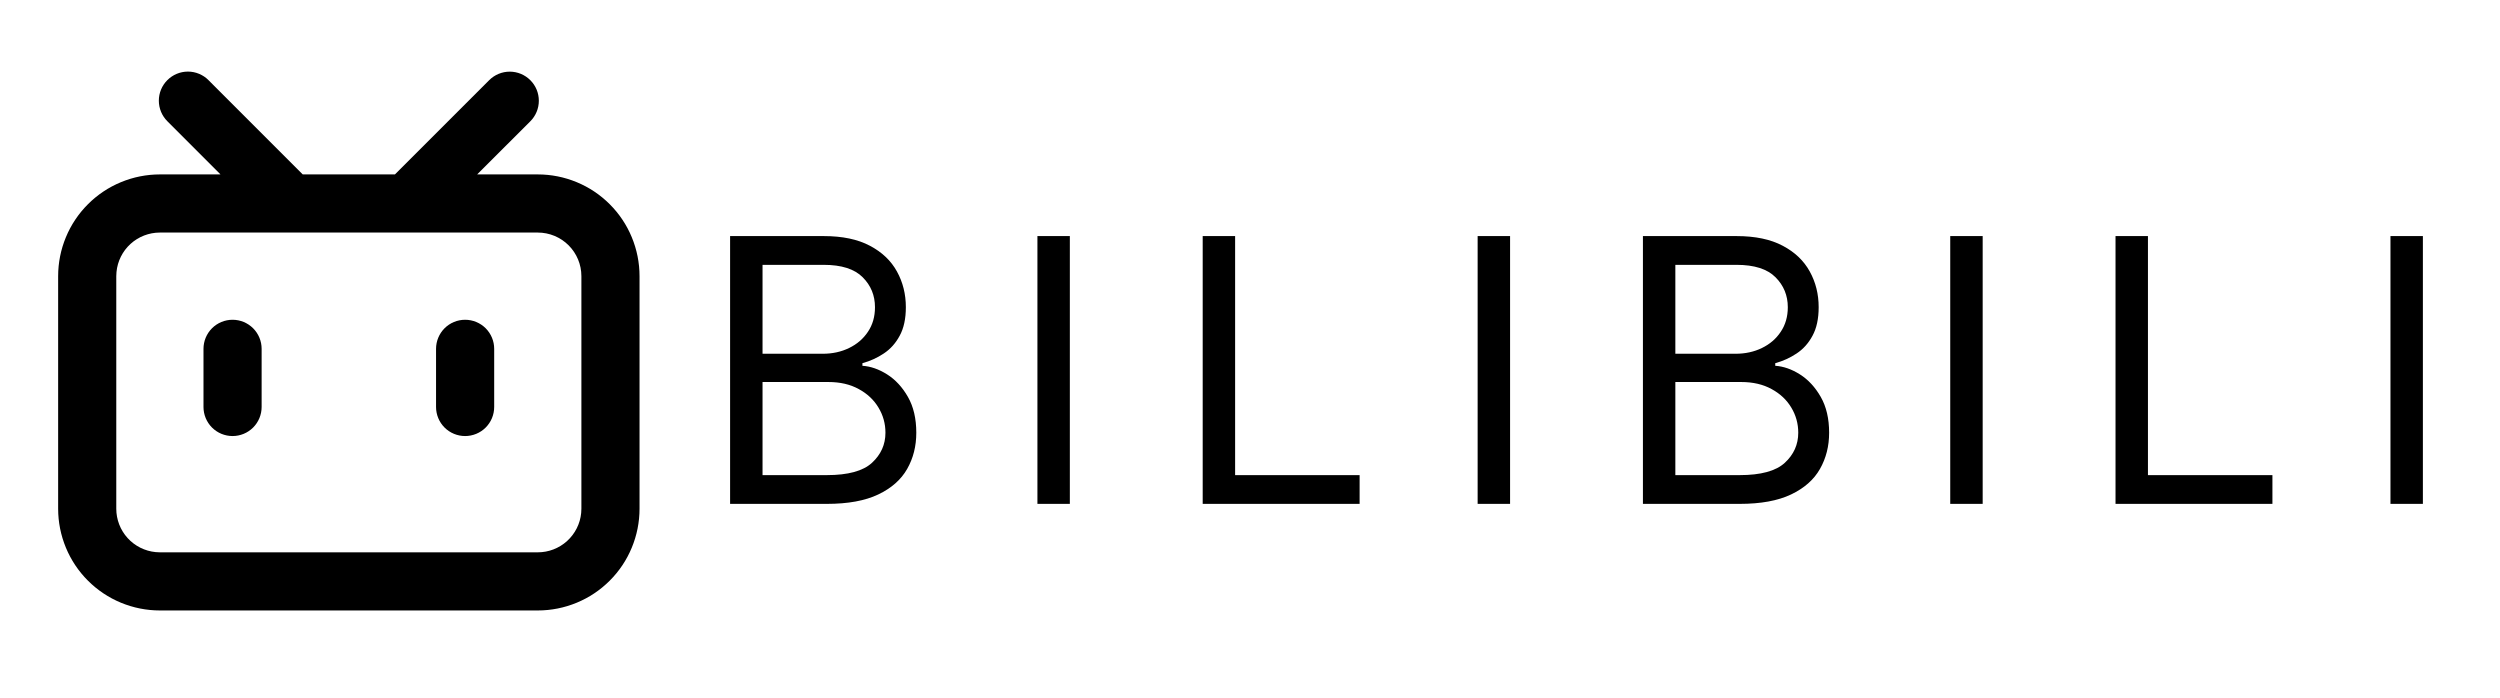 <svg width="129" height="36" viewBox="0 0 129 36" fill="none" xmlns="http://www.w3.org/2000/svg">
<g clip-path="url(#clip0_1_2)">
<path d="M10.758 4.136L15.621 9H20.378L25.242 4.137C25.523 3.856 25.905 3.697 26.303 3.697C26.701 3.697 27.083 3.856 27.364 4.137C27.646 4.418 27.804 4.8 27.804 5.198C27.804 5.596 27.646 5.978 27.364 6.26L24.621 9H27.75C28.439 9 29.122 9.136 29.759 9.4C30.396 9.663 30.975 10.05 31.462 10.538C31.95 11.025 32.337 11.604 32.6 12.241C32.864 12.878 33 13.561 33 14.25V26.25C33 26.939 32.864 27.622 32.6 28.259C32.337 28.896 31.95 29.475 31.462 29.962C30.975 30.45 30.396 30.837 29.759 31.1C29.122 31.364 28.439 31.5 27.75 31.5H8.25C7.561 31.5 6.878 31.364 6.241 31.1C5.604 30.837 5.025 30.45 4.538 29.962C4.05 29.475 3.663 28.896 3.4 28.259C3.136 27.622 3 26.939 3 26.25V14.25C3 13.561 3.136 12.878 3.4 12.241C3.663 11.604 4.05 11.025 4.538 10.538C5.025 10.05 5.604 9.663 6.241 9.4C6.878 9.136 7.561 9 8.25 9H11.377L8.636 6.256C8.496 6.117 8.386 5.952 8.31 5.77C8.235 5.588 8.196 5.392 8.196 5.195C8.196 4.797 8.354 4.415 8.636 4.134C8.917 3.853 9.299 3.694 9.697 3.694C9.894 3.694 10.089 3.733 10.271 3.809C10.453 3.884 10.619 3.995 10.758 4.134V4.136ZM27.75 12H8.25C7.691 12 7.151 12.208 6.737 12.584C6.323 12.96 6.064 13.477 6.011 14.034L6 14.25V26.25C6 26.809 6.208 27.349 6.584 27.763C6.96 28.177 7.477 28.436 8.034 28.489L8.25 28.5H27.75C28.309 28.5 28.848 28.292 29.262 27.916C29.676 27.54 29.936 27.024 29.989 26.468L30 26.25V14.25C30 13.653 29.763 13.081 29.341 12.659C28.919 12.237 28.347 12 27.75 12ZM12 16.5C12.398 16.5 12.779 16.658 13.061 16.939C13.342 17.221 13.5 17.602 13.5 18V21C13.5 21.197 13.461 21.392 13.386 21.574C13.31 21.756 13.2 21.922 13.061 22.061C12.921 22.2 12.756 22.311 12.574 22.386C12.392 22.461 12.197 22.5 12 22.5C11.803 22.5 11.608 22.461 11.426 22.386C11.244 22.311 11.079 22.2 10.939 22.061C10.8 21.922 10.69 21.756 10.614 21.574C10.539 21.392 10.5 21.197 10.5 21V18C10.5 17.602 10.658 17.221 10.939 16.939C11.221 16.658 11.602 16.5 12 16.5ZM24 16.5C24.398 16.5 24.779 16.658 25.061 16.939C25.342 17.221 25.5 17.602 25.5 18V21C25.5 21.197 25.461 21.392 25.386 21.574C25.311 21.756 25.2 21.922 25.061 22.061C24.922 22.2 24.756 22.311 24.574 22.386C24.392 22.461 24.197 22.5 24 22.5C23.803 22.5 23.608 22.461 23.426 22.386C23.244 22.311 23.078 22.2 22.939 22.061C22.8 21.922 22.689 21.756 22.614 21.574C22.539 21.392 22.5 21.197 22.5 21V18C22.5 17.602 22.658 17.221 22.939 16.939C23.221 16.658 23.602 16.5 24 16.5Z" fill="black"/>
<path d="M37.673 26V12.182H42.504C43.467 12.182 44.261 12.348 44.886 12.681C45.511 13.009 45.977 13.453 46.283 14.01C46.589 14.564 46.742 15.178 46.742 15.852C46.742 16.446 46.636 16.936 46.424 17.323C46.217 17.71 45.943 18.016 45.601 18.241C45.264 18.466 44.897 18.632 44.501 18.74V18.875C44.924 18.902 45.349 19.05 45.777 19.32C46.204 19.59 46.562 19.977 46.849 20.481C47.137 20.985 47.281 21.601 47.281 22.329C47.281 23.022 47.124 23.645 46.809 24.198C46.494 24.752 45.997 25.19 45.318 25.514C44.639 25.838 43.755 26 42.666 26H37.673ZM39.347 24.516H42.666C43.759 24.516 44.535 24.304 44.994 23.881C45.457 23.454 45.689 22.937 45.689 22.329C45.689 21.862 45.57 21.43 45.331 21.034C45.093 20.634 44.753 20.314 44.312 20.076C43.872 19.833 43.35 19.712 42.747 19.712H39.347V24.516ZM39.347 18.254H42.45C42.954 18.254 43.408 18.155 43.813 17.957C44.222 17.759 44.546 17.481 44.785 17.121C45.028 16.761 45.149 16.338 45.149 15.852C45.149 15.245 44.938 14.73 44.515 14.307C44.092 13.88 43.422 13.666 42.504 13.666H39.347V18.254ZM55.204 12.182V26H53.531V12.182H55.204ZM62.059 26V12.182H63.732V24.516H70.156V26H62.059ZM77.92 12.182V26H76.246V12.182H77.92ZM84.775 26V12.182H89.606C90.568 12.182 91.362 12.348 91.988 12.681C92.613 13.009 93.078 13.453 93.384 14.01C93.69 14.564 93.843 15.178 93.843 15.852C93.843 16.446 93.737 16.936 93.526 17.323C93.319 17.71 93.045 18.016 92.703 18.241C92.365 18.466 91.999 18.632 91.603 18.74V18.875C92.026 18.902 92.451 19.05 92.878 19.32C93.305 19.59 93.663 19.977 93.951 20.481C94.239 20.985 94.383 21.601 94.383 22.329C94.383 23.022 94.225 23.645 93.91 24.198C93.596 24.752 93.099 25.19 92.419 25.514C91.74 25.838 90.856 26 89.768 26H84.775ZM86.448 24.516H89.768C90.861 24.516 91.637 24.304 92.096 23.881C92.559 23.454 92.79 22.937 92.79 22.329C92.79 21.862 92.671 21.43 92.433 21.034C92.195 20.634 91.855 20.314 91.414 20.076C90.973 19.833 90.451 19.712 89.849 19.712H86.448V24.516ZM86.448 18.254H89.552C90.056 18.254 90.51 18.155 90.915 17.957C91.324 17.759 91.648 17.481 91.886 17.121C92.129 16.761 92.251 16.338 92.251 15.852C92.251 15.245 92.039 14.73 91.617 14.307C91.194 13.88 90.523 13.666 89.606 13.666H86.448V18.254ZM102.306 12.182V26H100.632V12.182H102.306ZM109.161 26V12.182H110.834V24.516H117.257V26H109.161ZM125.021 12.182V26H123.348V12.182H125.021Z" fill="black"/>
</g>
<defs>
<clipPath id="clip0_1_2">
<rect width="129" height="36" fill="white"/>
</clipPath>
</defs>
</svg>
